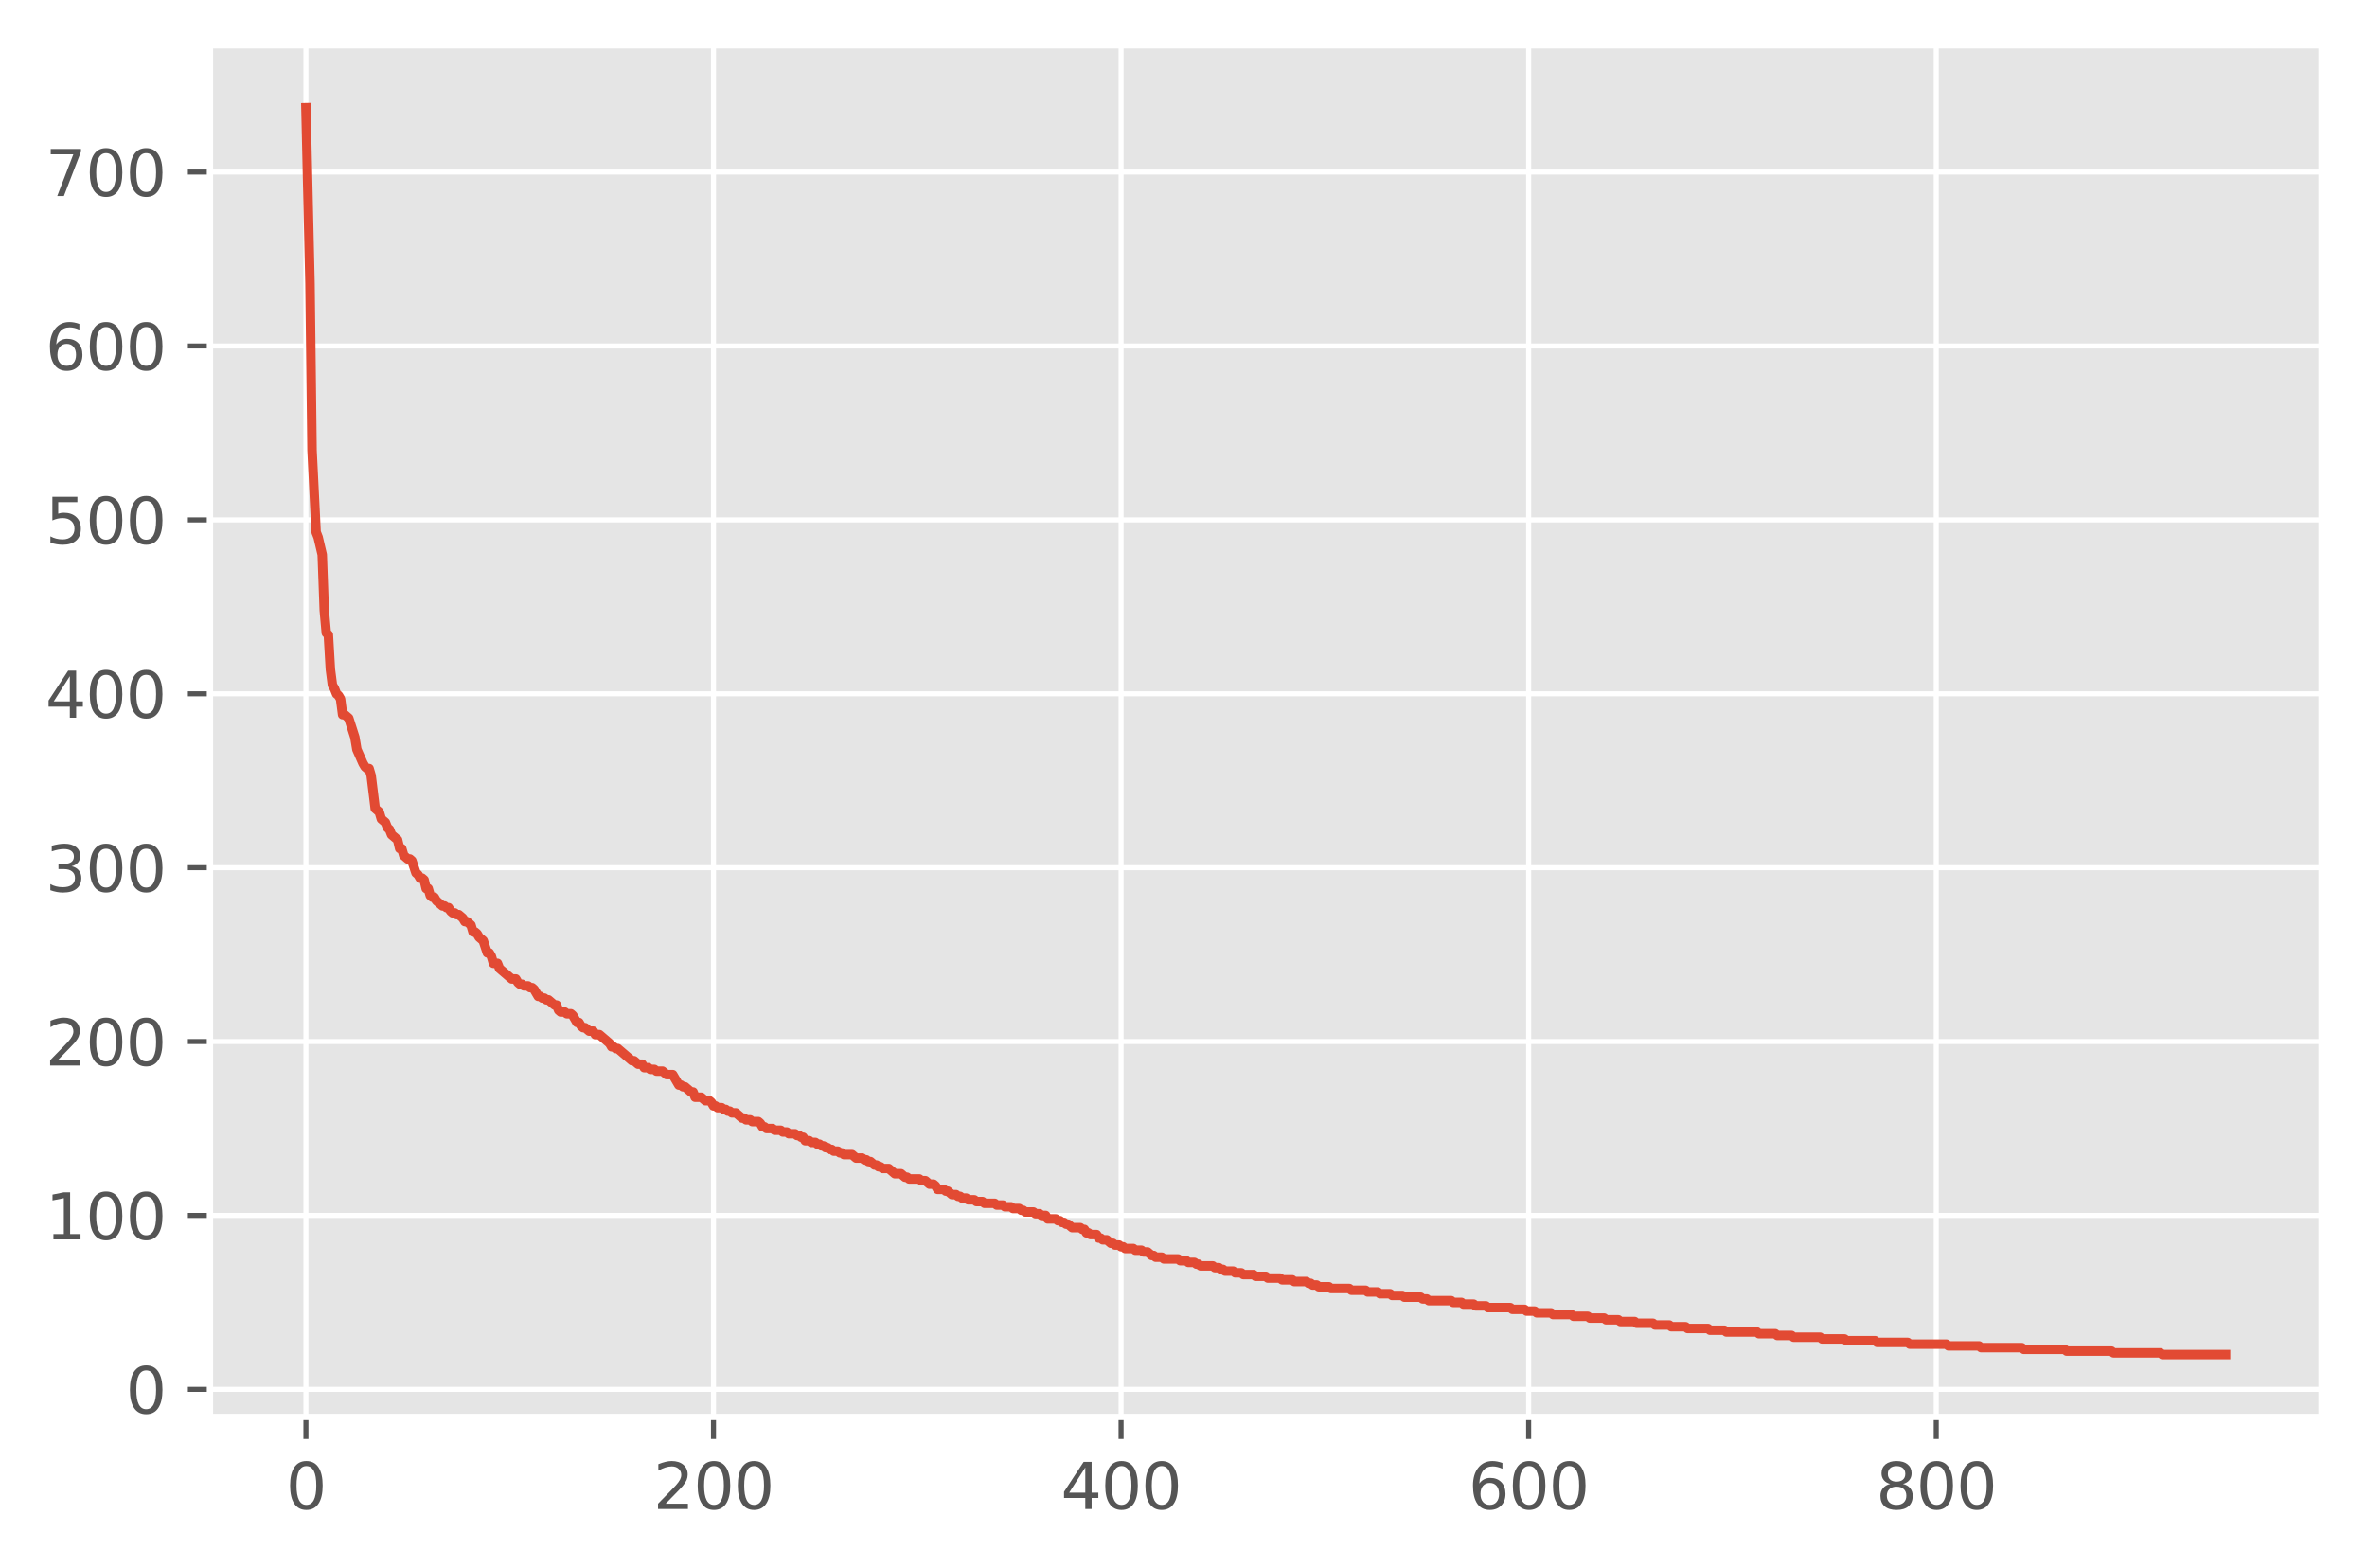 <?xml version="1.0" encoding="utf-8" standalone="no"?>
<!DOCTYPE svg PUBLIC "-//W3C//DTD SVG 1.1//EN"
  "http://www.w3.org/Graphics/SVG/1.1/DTD/svg11.dtd">
<svg xmlns:xlink="http://www.w3.org/1999/xlink" width="375.288pt" height="248.518pt" viewBox="0 0 375.288 248.518" xmlns="http://www.w3.org/2000/svg" version="1.1">
 <defs>
  <style type="text/css">*{stroke-linejoin: round; stroke-linecap: butt}</style>
 </defs>
 <g id="figure_1">
  <g id="patch_1">
   <path d="M 0 248.518 
L 375.288 248.518 
L 375.288 0 
L 0 0 
z
" style="fill: #ffffff"/>
  </g>
  <g id="axes_1">
   <g id="patch_2">
    <path d="M 33.288 224.64 
L 368.087 224.64 
L 368.087 7.2 
L 33.288 7.2 
z
" style="fill: #e5e5e5"/>
   </g>
   <g id="matplotlib.axis_1">
    <g id="xtick_1">
     <g id="line2d_1">
      <path d="M 48.506 224.64 
L 48.506 7.2 
" clip-path="url(#p907e7521bf)" style="fill: none; stroke: #ffffff; stroke-width: 0.8; stroke-linecap: square"/>
     </g>
     <g id="line2d_2">
      <defs>
       <path id="m183c25bb99" d="M 0 0 
L 0 3.5 
" style="stroke: #555555; stroke-width: 0.8"/>
      </defs>
      <g>
       <use xlink:href="#m183c25bb99" x="48.506" y="224.64" style="fill: #555555; stroke: #555555; stroke-width: 0.8"/>
      </g>
     </g>
     <g id="text_1">
      <!-- 0 -->
      <g style="fill: #555555" transform="translate(45.324 239.238)scale(0.1 -0.1)">
       <defs>
        <path id="DejaVuSans-30" d="M 2034 4250 
Q 1547 4250 1301 3770 
Q 1056 3291 1056 2328 
Q 1056 1369 1301 889 
Q 1547 409 2034 409 
Q 2525 409 2770 889 
Q 3016 1369 3016 2328 
Q 3016 3291 2770 3770 
Q 2525 4250 2034 4250 
z
M 2034 4750 
Q 2819 4750 3233 4129 
Q 3647 3509 3647 2328 
Q 3647 1150 3233 529 
Q 2819 -91 2034 -91 
Q 1250 -91 836 529 
Q 422 1150 422 2328 
Q 422 3509 836 4129 
Q 1250 4750 2034 4750 
z
" transform="scale(0.016)"/>
       </defs>
       <use xlink:href="#DejaVuSans-30"/>
      </g>
     </g>
    </g>
    <g id="xtick_2">
     <g id="line2d_3">
      <path d="M 113.126 224.64 
L 113.126 7.2 
" clip-path="url(#p907e7521bf)" style="fill: none; stroke: #ffffff; stroke-width: 0.8; stroke-linecap: square"/>
     </g>
     <g id="line2d_4">
      <g>
       <use xlink:href="#m183c25bb99" x="113.126" y="224.64" style="fill: #555555; stroke: #555555; stroke-width: 0.8"/>
      </g>
     </g>
     <g id="text_2">
      <!-- 200 -->
      <g style="fill: #555555" transform="translate(103.583 239.238)scale(0.1 -0.1)">
       <defs>
        <path id="DejaVuSans-32" d="M 1228 531 
L 3431 531 
L 3431 0 
L 469 0 
L 469 531 
Q 828 903 1448 1529 
Q 2069 2156 2228 2338 
Q 2531 2678 2651 2914 
Q 2772 3150 2772 3378 
Q 2772 3750 2511 3984 
Q 2250 4219 1831 4219 
Q 1534 4219 1204 4116 
Q 875 4013 500 3803 
L 500 4441 
Q 881 4594 1212 4672 
Q 1544 4750 1819 4750 
Q 2544 4750 2975 4387 
Q 3406 4025 3406 3419 
Q 3406 3131 3298 2873 
Q 3191 2616 2906 2266 
Q 2828 2175 2409 1742 
Q 1991 1309 1228 531 
z
" transform="scale(0.016)"/>
       </defs>
       <use xlink:href="#DejaVuSans-32"/>
       <use xlink:href="#DejaVuSans-30" x="63.623"/>
       <use xlink:href="#DejaVuSans-30" x="127.246"/>
      </g>
     </g>
    </g>
    <g id="xtick_3">
     <g id="line2d_5">
      <path d="M 177.747 224.64 
L 177.747 7.2 
" clip-path="url(#p907e7521bf)" style="fill: none; stroke: #ffffff; stroke-width: 0.8; stroke-linecap: square"/>
     </g>
     <g id="line2d_6">
      <g>
       <use xlink:href="#m183c25bb99" x="177.747" y="224.64" style="fill: #555555; stroke: #555555; stroke-width: 0.8"/>
      </g>
     </g>
     <g id="text_3">
      <!-- 400 -->
      <g style="fill: #555555" transform="translate(168.203 239.238)scale(0.1 -0.1)">
       <defs>
        <path id="DejaVuSans-34" d="M 2419 4116 
L 825 1625 
L 2419 1625 
L 2419 4116 
z
M 2253 4666 
L 3047 4666 
L 3047 1625 
L 3713 1625 
L 3713 1100 
L 3047 1100 
L 3047 0 
L 2419 0 
L 2419 1100 
L 313 1100 
L 313 1709 
L 2253 4666 
z
" transform="scale(0.016)"/>
       </defs>
       <use xlink:href="#DejaVuSans-34"/>
       <use xlink:href="#DejaVuSans-30" x="63.623"/>
       <use xlink:href="#DejaVuSans-30" x="127.246"/>
      </g>
     </g>
    </g>
    <g id="xtick_4">
     <g id="line2d_7">
      <path d="M 242.368 224.64 
L 242.368 7.2 
" clip-path="url(#p907e7521bf)" style="fill: none; stroke: #ffffff; stroke-width: 0.8; stroke-linecap: square"/>
     </g>
     <g id="line2d_8">
      <g>
       <use xlink:href="#m183c25bb99" x="242.368" y="224.64" style="fill: #555555; stroke: #555555; stroke-width: 0.8"/>
      </g>
     </g>
     <g id="text_4">
      <!-- 600 -->
      <g style="fill: #555555" transform="translate(232.824 239.238)scale(0.1 -0.1)">
       <defs>
        <path id="DejaVuSans-36" d="M 2113 2584 
Q 1688 2584 1439 2293 
Q 1191 2003 1191 1497 
Q 1191 994 1439 701 
Q 1688 409 2113 409 
Q 2538 409 2786 701 
Q 3034 994 3034 1497 
Q 3034 2003 2786 2293 
Q 2538 2584 2113 2584 
z
M 3366 4563 
L 3366 3988 
Q 3128 4100 2886 4159 
Q 2644 4219 2406 4219 
Q 1781 4219 1451 3797 
Q 1122 3375 1075 2522 
Q 1259 2794 1537 2939 
Q 1816 3084 2150 3084 
Q 2853 3084 3261 2657 
Q 3669 2231 3669 1497 
Q 3669 778 3244 343 
Q 2819 -91 2113 -91 
Q 1303 -91 875 529 
Q 447 1150 447 2328 
Q 447 3434 972 4092 
Q 1497 4750 2381 4750 
Q 2619 4750 2861 4703 
Q 3103 4656 3366 4563 
z
" transform="scale(0.016)"/>
       </defs>
       <use xlink:href="#DejaVuSans-36"/>
       <use xlink:href="#DejaVuSans-30" x="63.623"/>
       <use xlink:href="#DejaVuSans-30" x="127.246"/>
      </g>
     </g>
    </g>
    <g id="xtick_5">
     <g id="line2d_9">
      <path d="M 306.989 224.64 
L 306.989 7.2 
" clip-path="url(#p907e7521bf)" style="fill: none; stroke: #ffffff; stroke-width: 0.8; stroke-linecap: square"/>
     </g>
     <g id="line2d_10">
      <g>
       <use xlink:href="#m183c25bb99" x="306.989" y="224.64" style="fill: #555555; stroke: #555555; stroke-width: 0.8"/>
      </g>
     </g>
     <g id="text_5">
      <!-- 800 -->
      <g style="fill: #555555" transform="translate(297.445 239.238)scale(0.1 -0.1)">
       <defs>
        <path id="DejaVuSans-38" d="M 2034 2216 
Q 1584 2216 1326 1975 
Q 1069 1734 1069 1313 
Q 1069 891 1326 650 
Q 1584 409 2034 409 
Q 2484 409 2743 651 
Q 3003 894 3003 1313 
Q 3003 1734 2745 1975 
Q 2488 2216 2034 2216 
z
M 1403 2484 
Q 997 2584 770 2862 
Q 544 3141 544 3541 
Q 544 4100 942 4425 
Q 1341 4750 2034 4750 
Q 2731 4750 3128 4425 
Q 3525 4100 3525 3541 
Q 3525 3141 3298 2862 
Q 3072 2584 2669 2484 
Q 3125 2378 3379 2068 
Q 3634 1759 3634 1313 
Q 3634 634 3220 271 
Q 2806 -91 2034 -91 
Q 1263 -91 848 271 
Q 434 634 434 1313 
Q 434 1759 690 2068 
Q 947 2378 1403 2484 
z
M 1172 3481 
Q 1172 3119 1398 2916 
Q 1625 2713 2034 2713 
Q 2441 2713 2670 2916 
Q 2900 3119 2900 3481 
Q 2900 3844 2670 4047 
Q 2441 4250 2034 4250 
Q 1625 4250 1398 4047 
Q 1172 3844 1172 3481 
z
" transform="scale(0.016)"/>
       </defs>
       <use xlink:href="#DejaVuSans-38"/>
       <use xlink:href="#DejaVuSans-30" x="63.623"/>
       <use xlink:href="#DejaVuSans-30" x="127.246"/>
      </g>
     </g>
    </g>
   </g>
   <g id="matplotlib.axis_2">
    <g id="ytick_1">
     <g id="line2d_11">
      <path d="M 33.288 220.27 
L 368.087 220.27 
" clip-path="url(#p907e7521bf)" style="fill: none; stroke: #ffffff; stroke-width: 0.8; stroke-linecap: square"/>
     </g>
     <g id="line2d_12">
      <defs>
       <path id="m2c576052c2" d="M 0 0 
L -3.5 0 
" style="stroke: #555555; stroke-width: 0.8"/>
      </defs>
      <g>
       <use xlink:href="#m2c576052c2" x="33.288" y="220.27" style="fill: #555555; stroke: #555555; stroke-width: 0.8"/>
      </g>
     </g>
     <g id="text_6">
      <!-- 0 -->
      <g style="fill: #555555" transform="translate(19.925 224.069)scale(0.1 -0.1)">
       <use xlink:href="#DejaVuSans-30"/>
      </g>
     </g>
    </g>
    <g id="ytick_2">
     <g id="line2d_13">
      <path d="M 33.288 192.701 
L 368.087 192.701 
" clip-path="url(#p907e7521bf)" style="fill: none; stroke: #ffffff; stroke-width: 0.8; stroke-linecap: square"/>
     </g>
     <g id="line2d_14">
      <g>
       <use xlink:href="#m2c576052c2" x="33.288" y="192.701" style="fill: #555555; stroke: #555555; stroke-width: 0.8"/>
      </g>
     </g>
     <g id="text_7">
      <!-- 100 -->
      <g style="fill: #555555" transform="translate(7.2 196.5)scale(0.1 -0.1)">
       <defs>
        <path id="DejaVuSans-31" d="M 794 531 
L 1825 531 
L 1825 4091 
L 703 3866 
L 703 4441 
L 1819 4666 
L 2450 4666 
L 2450 531 
L 3481 531 
L 3481 0 
L 794 0 
L 794 531 
z
" transform="scale(0.016)"/>
       </defs>
       <use xlink:href="#DejaVuSans-31"/>
       <use xlink:href="#DejaVuSans-30" x="63.623"/>
       <use xlink:href="#DejaVuSans-30" x="127.246"/>
      </g>
     </g>
    </g>
    <g id="ytick_3">
     <g id="line2d_15">
      <path d="M 33.288 165.131 
L 368.087 165.131 
" clip-path="url(#p907e7521bf)" style="fill: none; stroke: #ffffff; stroke-width: 0.8; stroke-linecap: square"/>
     </g>
     <g id="line2d_16">
      <g>
       <use xlink:href="#m2c576052c2" x="33.288" y="165.131" style="fill: #555555; stroke: #555555; stroke-width: 0.8"/>
      </g>
     </g>
     <g id="text_8">
      <!-- 200 -->
      <g style="fill: #555555" transform="translate(7.2 168.931)scale(0.1 -0.1)">
       <use xlink:href="#DejaVuSans-32"/>
       <use xlink:href="#DejaVuSans-30" x="63.623"/>
       <use xlink:href="#DejaVuSans-30" x="127.246"/>
      </g>
     </g>
    </g>
    <g id="ytick_4">
     <g id="line2d_17">
      <path d="M 33.288 137.562 
L 368.087 137.562 
" clip-path="url(#p907e7521bf)" style="fill: none; stroke: #ffffff; stroke-width: 0.8; stroke-linecap: square"/>
     </g>
     <g id="line2d_18">
      <g>
       <use xlink:href="#m2c576052c2" x="33.288" y="137.562" style="fill: #555555; stroke: #555555; stroke-width: 0.8"/>
      </g>
     </g>
     <g id="text_9">
      <!-- 300 -->
      <g style="fill: #555555" transform="translate(7.2 141.361)scale(0.1 -0.1)">
       <defs>
        <path id="DejaVuSans-33" d="M 2597 2516 
Q 3050 2419 3304 2112 
Q 3559 1806 3559 1356 
Q 3559 666 3084 287 
Q 2609 -91 1734 -91 
Q 1441 -91 1130 -33 
Q 819 25 488 141 
L 488 750 
Q 750 597 1062 519 
Q 1375 441 1716 441 
Q 2309 441 2620 675 
Q 2931 909 2931 1356 
Q 2931 1769 2642 2001 
Q 2353 2234 1838 2234 
L 1294 2234 
L 1294 2753 
L 1863 2753 
Q 2328 2753 2575 2939 
Q 2822 3125 2822 3475 
Q 2822 3834 2567 4026 
Q 2313 4219 1838 4219 
Q 1578 4219 1281 4162 
Q 984 4106 628 3988 
L 628 4550 
Q 988 4650 1302 4700 
Q 1616 4750 1894 4750 
Q 2613 4750 3031 4423 
Q 3450 4097 3450 3541 
Q 3450 3153 3228 2886 
Q 3006 2619 2597 2516 
z
" transform="scale(0.016)"/>
       </defs>
       <use xlink:href="#DejaVuSans-33"/>
       <use xlink:href="#DejaVuSans-30" x="63.623"/>
       <use xlink:href="#DejaVuSans-30" x="127.246"/>
      </g>
     </g>
    </g>
    <g id="ytick_5">
     <g id="line2d_19">
      <path d="M 33.288 109.993 
L 368.087 109.993 
" clip-path="url(#p907e7521bf)" style="fill: none; stroke: #ffffff; stroke-width: 0.8; stroke-linecap: square"/>
     </g>
     <g id="line2d_20">
      <g>
       <use xlink:href="#m2c576052c2" x="33.288" y="109.993" style="fill: #555555; stroke: #555555; stroke-width: 0.8"/>
      </g>
     </g>
     <g id="text_10">
      <!-- 400 -->
      <g style="fill: #555555" transform="translate(7.2 113.792)scale(0.1 -0.1)">
       <use xlink:href="#DejaVuSans-34"/>
       <use xlink:href="#DejaVuSans-30" x="63.623"/>
       <use xlink:href="#DejaVuSans-30" x="127.246"/>
      </g>
     </g>
    </g>
    <g id="ytick_6">
     <g id="line2d_21">
      <path d="M 33.288 82.423 
L 368.087 82.423 
" clip-path="url(#p907e7521bf)" style="fill: none; stroke: #ffffff; stroke-width: 0.8; stroke-linecap: square"/>
     </g>
     <g id="line2d_22">
      <g>
       <use xlink:href="#m2c576052c2" x="33.288" y="82.423" style="fill: #555555; stroke: #555555; stroke-width: 0.8"/>
      </g>
     </g>
     <g id="text_11">
      <!-- 500 -->
      <g style="fill: #555555" transform="translate(7.2 86.222)scale(0.1 -0.1)">
       <defs>
        <path id="DejaVuSans-35" d="M 691 4666 
L 3169 4666 
L 3169 4134 
L 1269 4134 
L 1269 2991 
Q 1406 3038 1543 3061 
Q 1681 3084 1819 3084 
Q 2600 3084 3056 2656 
Q 3513 2228 3513 1497 
Q 3513 744 3044 326 
Q 2575 -91 1722 -91 
Q 1428 -91 1123 -41 
Q 819 9 494 109 
L 494 744 
Q 775 591 1075 516 
Q 1375 441 1709 441 
Q 2250 441 2565 725 
Q 2881 1009 2881 1497 
Q 2881 1984 2565 2268 
Q 2250 2553 1709 2553 
Q 1456 2553 1204 2497 
Q 953 2441 691 2322 
L 691 4666 
z
" transform="scale(0.016)"/>
       </defs>
       <use xlink:href="#DejaVuSans-35"/>
       <use xlink:href="#DejaVuSans-30" x="63.623"/>
       <use xlink:href="#DejaVuSans-30" x="127.246"/>
      </g>
     </g>
    </g>
    <g id="ytick_7">
     <g id="line2d_23">
      <path d="M 33.288 54.854 
L 368.087 54.854 
" clip-path="url(#p907e7521bf)" style="fill: none; stroke: #ffffff; stroke-width: 0.8; stroke-linecap: square"/>
     </g>
     <g id="line2d_24">
      <g>
       <use xlink:href="#m2c576052c2" x="33.288" y="54.854" style="fill: #555555; stroke: #555555; stroke-width: 0.8"/>
      </g>
     </g>
     <g id="text_12">
      <!-- 600 -->
      <g style="fill: #555555" transform="translate(7.2 58.653)scale(0.1 -0.1)">
       <use xlink:href="#DejaVuSans-36"/>
       <use xlink:href="#DejaVuSans-30" x="63.623"/>
       <use xlink:href="#DejaVuSans-30" x="127.246"/>
      </g>
     </g>
    </g>
    <g id="ytick_8">
     <g id="line2d_25">
      <path d="M 33.288 27.284 
L 368.087 27.284 
" clip-path="url(#p907e7521bf)" style="fill: none; stroke: #ffffff; stroke-width: 0.8; stroke-linecap: square"/>
     </g>
     <g id="line2d_26">
      <g>
       <use xlink:href="#m2c576052c2" x="33.288" y="27.284" style="fill: #555555; stroke: #555555; stroke-width: 0.8"/>
      </g>
     </g>
     <g id="text_13">
      <!-- 700 -->
      <g style="fill: #555555" transform="translate(7.2 31.084)scale(0.1 -0.1)">
       <defs>
        <path id="DejaVuSans-37" d="M 525 4666 
L 3525 4666 
L 3525 4397 
L 1831 0 
L 1172 0 
L 2766 4134 
L 525 4134 
L 525 4666 
z
" transform="scale(0.016)"/>
       </defs>
       <use xlink:href="#DejaVuSans-37"/>
       <use xlink:href="#DejaVuSans-30" x="63.623"/>
       <use xlink:href="#DejaVuSans-30" x="127.246"/>
      </g>
     </g>
    </g>
   </g>
   <g id="line2d_27">
    <path d="M 48.506 17.084 
L 49.152 44.929 
L 49.475 71.395 
L 50.121 84.353 
L 50.444 85.18 
L 51.091 87.937 
L 51.414 96.759 
L 51.737 100.343 
L 52.06 100.619 
L 52.383 106.133 
L 52.706 108.614 
L 53.029 109.165 
L 53.352 109.993 
L 53.675 110.268 
L 53.998 110.82 
L 54.322 113.301 
L 54.645 113.301 
L 55.291 113.852 
L 56.26 116.885 
L 56.583 118.815 
L 57.553 121.02 
L 57.876 121.572 
L 58.199 121.847 
L 58.522 121.847 
L 58.845 122.95 
L 59.491 128.188 
L 60.137 128.74 
L 60.461 129.843 
L 61.107 130.394 
L 61.43 131.221 
L 61.753 131.497 
L 62.076 132.324 
L 63.045 133.151 
L 63.368 134.529 
L 63.692 134.529 
L 64.015 135.632 
L 64.661 136.184 
L 64.984 136.184 
L 65.307 136.459 
L 65.953 138.389 
L 66.276 138.665 
L 66.599 139.216 
L 66.923 139.216 
L 67.246 139.492 
L 67.569 140.87 
L 67.892 140.87 
L 68.215 141.973 
L 68.538 142.249 
L 68.861 142.249 
L 69.184 142.8 
L 70.154 143.627 
L 70.477 143.627 
L 70.8 143.903 
L 71.123 143.903 
L 71.446 144.454 
L 71.769 144.73 
L 72.092 144.73 
L 72.415 145.006 
L 72.738 145.006 
L 73.385 145.557 
L 73.708 146.109 
L 74.031 146.109 
L 74.677 146.66 
L 75 147.763 
L 75.323 147.763 
L 75.646 148.038 
L 75.969 148.59 
L 76.616 149.141 
L 77.262 151.071 
L 77.585 151.071 
L 77.908 151.622 
L 78.231 152.725 
L 78.877 152.725 
L 79.201 153.552 
L 81.139 155.206 
L 81.785 155.206 
L 82.108 155.758 
L 82.432 156.034 
L 82.755 156.034 
L 83.078 156.309 
L 83.724 156.309 
L 84.047 156.585 
L 84.37 156.585 
L 84.693 156.861 
L 85.339 157.963 
L 85.663 157.963 
L 85.986 158.239 
L 86.309 158.239 
L 86.632 158.515 
L 86.955 158.515 
L 87.924 159.342 
L 88.247 159.342 
L 88.571 160.169 
L 88.894 160.445 
L 89.54 160.445 
L 89.863 160.72 
L 90.509 160.72 
L 90.832 160.996 
L 91.478 162.099 
L 91.802 162.099 
L 92.125 162.65 
L 92.448 162.926 
L 92.771 162.926 
L 93.417 163.477 
L 94.063 163.477 
L 94.386 164.029 
L 95.033 164.029 
L 96.648 165.407 
L 96.971 165.958 
L 97.294 165.958 
L 97.617 166.234 
L 97.941 166.234 
L 100.202 168.164 
L 100.525 168.164 
L 101.172 168.715 
L 101.818 168.715 
L 102.141 169.267 
L 102.787 169.267 
L 103.11 169.543 
L 103.756 169.543 
L 104.08 169.818 
L 105.049 169.818 
L 105.695 170.37 
L 106.664 170.37 
L 107.634 172.024 
L 107.957 172.024 
L 108.28 172.299 
L 108.603 172.299 
L 109.572 173.127 
L 109.895 173.127 
L 110.218 173.954 
L 111.188 173.954 
L 111.834 174.505 
L 112.48 174.505 
L 112.803 174.781 
L 113.126 175.332 
L 113.45 175.332 
L 113.773 175.608 
L 114.419 175.608 
L 114.742 175.883 
L 115.065 175.883 
L 115.388 176.159 
L 115.711 176.159 
L 116.034 176.435 
L 116.681 176.435 
L 117.65 177.262 
L 117.973 177.262 
L 118.296 177.538 
L 118.942 177.538 
L 119.265 177.813 
L 120.235 177.813 
L 120.558 178.089 
L 120.881 178.64 
L 121.204 178.64 
L 121.527 178.916 
L 122.496 178.916 
L 122.82 179.192 
L 123.789 179.192 
L 124.112 179.468 
L 124.758 179.468 
L 125.081 179.743 
L 126.051 179.743 
L 126.374 180.019 
L 126.697 180.019 
L 127.02 180.295 
L 127.343 180.295 
L 127.666 180.846 
L 128.312 180.846 
L 128.635 181.122 
L 129.282 181.122 
L 129.605 181.397 
L 129.928 181.397 
L 130.251 181.673 
L 130.574 181.673 
L 130.897 181.949 
L 131.22 181.949 
L 131.543 182.224 
L 131.866 182.224 
L 132.19 182.5 
L 132.836 182.5 
L 133.159 182.776 
L 133.482 182.776 
L 133.805 183.052 
L 135.097 183.052 
L 135.744 183.603 
L 136.713 183.603 
L 137.036 183.879 
L 137.359 183.879 
L 137.682 184.154 
L 138.005 184.154 
L 138.652 184.706 
L 138.975 184.706 
L 139.298 184.981 
L 139.621 184.981 
L 139.944 185.257 
L 140.913 185.257 
L 141.883 186.084 
L 142.852 186.084 
L 143.498 186.636 
L 143.821 186.636 
L 144.144 186.911 
L 145.76 186.911 
L 146.083 187.187 
L 146.729 187.187 
L 147.375 187.738 
L 148.022 187.738 
L 148.345 188.014 
L 148.668 188.565 
L 149.637 188.565 
L 149.96 188.841 
L 150.283 188.841 
L 150.93 189.392 
L 151.576 189.392 
L 151.899 189.668 
L 152.222 189.668 
L 152.545 189.944 
L 153.191 189.944 
L 153.514 190.22 
L 154.484 190.22 
L 154.807 190.495 
L 155.776 190.495 
L 156.099 190.771 
L 157.715 190.771 
L 158.038 191.047 
L 159.007 191.047 
L 159.33 191.322 
L 160.3 191.322 
L 160.623 191.598 
L 161.592 191.598 
L 161.915 191.874 
L 162.238 191.874 
L 162.561 192.149 
L 163.854 192.149 
L 164.177 192.425 
L 164.823 192.425 
L 165.146 192.701 
L 165.792 192.701 
L 166.115 193.252 
L 167.408 193.252 
L 167.731 193.528 
L 168.054 193.528 
L 168.377 193.804 
L 168.7 193.804 
L 169.023 194.079 
L 169.346 194.079 
L 169.993 194.631 
L 171.285 194.631 
L 171.608 194.906 
L 171.931 194.906 
L 172.254 195.458 
L 172.577 195.458 
L 172.901 195.733 
L 173.87 195.733 
L 174.193 196.285 
L 174.516 196.285 
L 174.839 196.561 
L 175.485 196.561 
L 176.132 197.112 
L 176.455 197.112 
L 176.778 197.388 
L 177.424 197.388 
L 177.747 197.663 
L 178.07 197.663 
L 178.393 197.939 
L 179.686 197.939 
L 180.009 198.215 
L 180.978 198.215 
L 181.301 198.49 
L 181.947 198.49 
L 182.594 199.042 
L 182.917 199.042 
L 183.24 199.317 
L 184.209 199.317 
L 184.532 199.593 
L 186.794 199.593 
L 187.117 199.869 
L 188.086 199.869 
L 188.41 200.145 
L 189.379 200.145 
L 189.702 200.42 
L 190.025 200.42 
L 190.348 200.696 
L 192.287 200.696 
L 192.61 200.972 
L 193.256 200.972 
L 193.579 201.247 
L 193.902 201.247 
L 194.225 201.523 
L 195.518 201.523 
L 195.841 201.799 
L 196.81 201.799 
L 197.133 202.074 
L 198.749 202.074 
L 199.072 202.35 
L 200.688 202.35 
L 201.011 202.626 
L 202.949 202.626 
L 203.272 202.902 
L 204.888 202.902 
L 205.211 203.177 
L 207.15 203.177 
L 207.473 203.453 
L 207.796 203.453 
L 208.119 203.729 
L 208.765 203.729 
L 209.088 204.004 
L 210.704 204.004 
L 211.027 204.28 
L 213.935 204.28 
L 214.258 204.556 
L 216.52 204.556 
L 216.843 204.831 
L 218.458 204.831 
L 218.781 205.107 
L 220.397 205.107 
L 220.72 205.383 
L 222.335 205.383 
L 222.659 205.658 
L 225.243 205.658 
L 225.566 205.934 
L 226.213 205.934 
L 226.536 206.21 
L 230.09 206.21 
L 230.413 206.486 
L 231.705 206.486 
L 232.029 206.761 
L 233.644 206.761 
L 233.967 207.037 
L 235.583 207.037 
L 235.906 207.313 
L 239.46 207.313 
L 239.783 207.588 
L 241.722 207.588 
L 242.045 207.864 
L 243.337 207.864 
L 243.66 208.14 
L 245.922 208.14 
L 246.245 208.415 
L 249.153 208.415 
L 249.476 208.691 
L 251.738 208.691 
L 252.061 208.967 
L 254.323 208.967 
L 254.646 209.242 
L 256.584 209.242 
L 256.908 209.518 
L 259.169 209.518 
L 259.492 209.794 
L 262.077 209.794 
L 262.4 210.07 
L 264.662 210.07 
L 264.985 210.345 
L 267.247 210.345 
L 267.57 210.621 
L 270.801 210.621 
L 271.124 210.897 
L 273.386 210.897 
L 273.709 211.172 
L 278.555 211.172 
L 278.879 211.448 
L 281.463 211.448 
L 281.787 211.724 
L 284.048 211.724 
L 284.371 211.999 
L 288.572 211.999 
L 288.895 212.275 
L 292.449 212.275 
L 292.772 212.551 
L 297.295 212.551 
L 297.619 212.827 
L 302.465 212.827 
L 302.788 213.102 
L 308.604 213.102 
L 308.927 213.378 
L 313.774 213.378 
L 314.097 213.654 
L 320.559 213.654 
L 320.882 213.929 
L 327.344 213.929 
L 327.667 214.205 
L 334.776 214.205 
L 335.099 214.481 
L 342.53 214.481 
L 342.853 214.756 
L 352.869 214.756 
L 352.869 214.756 
" clip-path="url(#p907e7521bf)" style="fill: none; stroke: #e24a33; stroke-width: 1.5; stroke-linecap: square"/>
   </g>
   <g id="patch_3">
    <path d="M 33.288 224.64 
L 33.288 7.2 
" style="fill: none; stroke: #ffffff; stroke-linejoin: miter; stroke-linecap: square"/>
   </g>
   <g id="patch_4">
    <path d="M 368.087 224.64 
L 368.087 7.2 
" style="fill: none; stroke: #ffffff; stroke-linejoin: miter; stroke-linecap: square"/>
   </g>
   <g id="patch_5">
    <path d="M 33.288 224.64 
L 368.087 224.64 
" style="fill: none; stroke: #ffffff; stroke-linejoin: miter; stroke-linecap: square"/>
   </g>
   <g id="patch_6">
    <path d="M 33.288 7.2 
L 368.087 7.2 
" style="fill: none; stroke: #ffffff; stroke-linejoin: miter; stroke-linecap: square"/>
   </g>
  </g>
 </g>
 <defs>
  <clipPath id="p907e7521bf">
   <rect x="33.288" y="7.2" width="334.8" height="217.44"/>
  </clipPath>
 </defs>
</svg>
